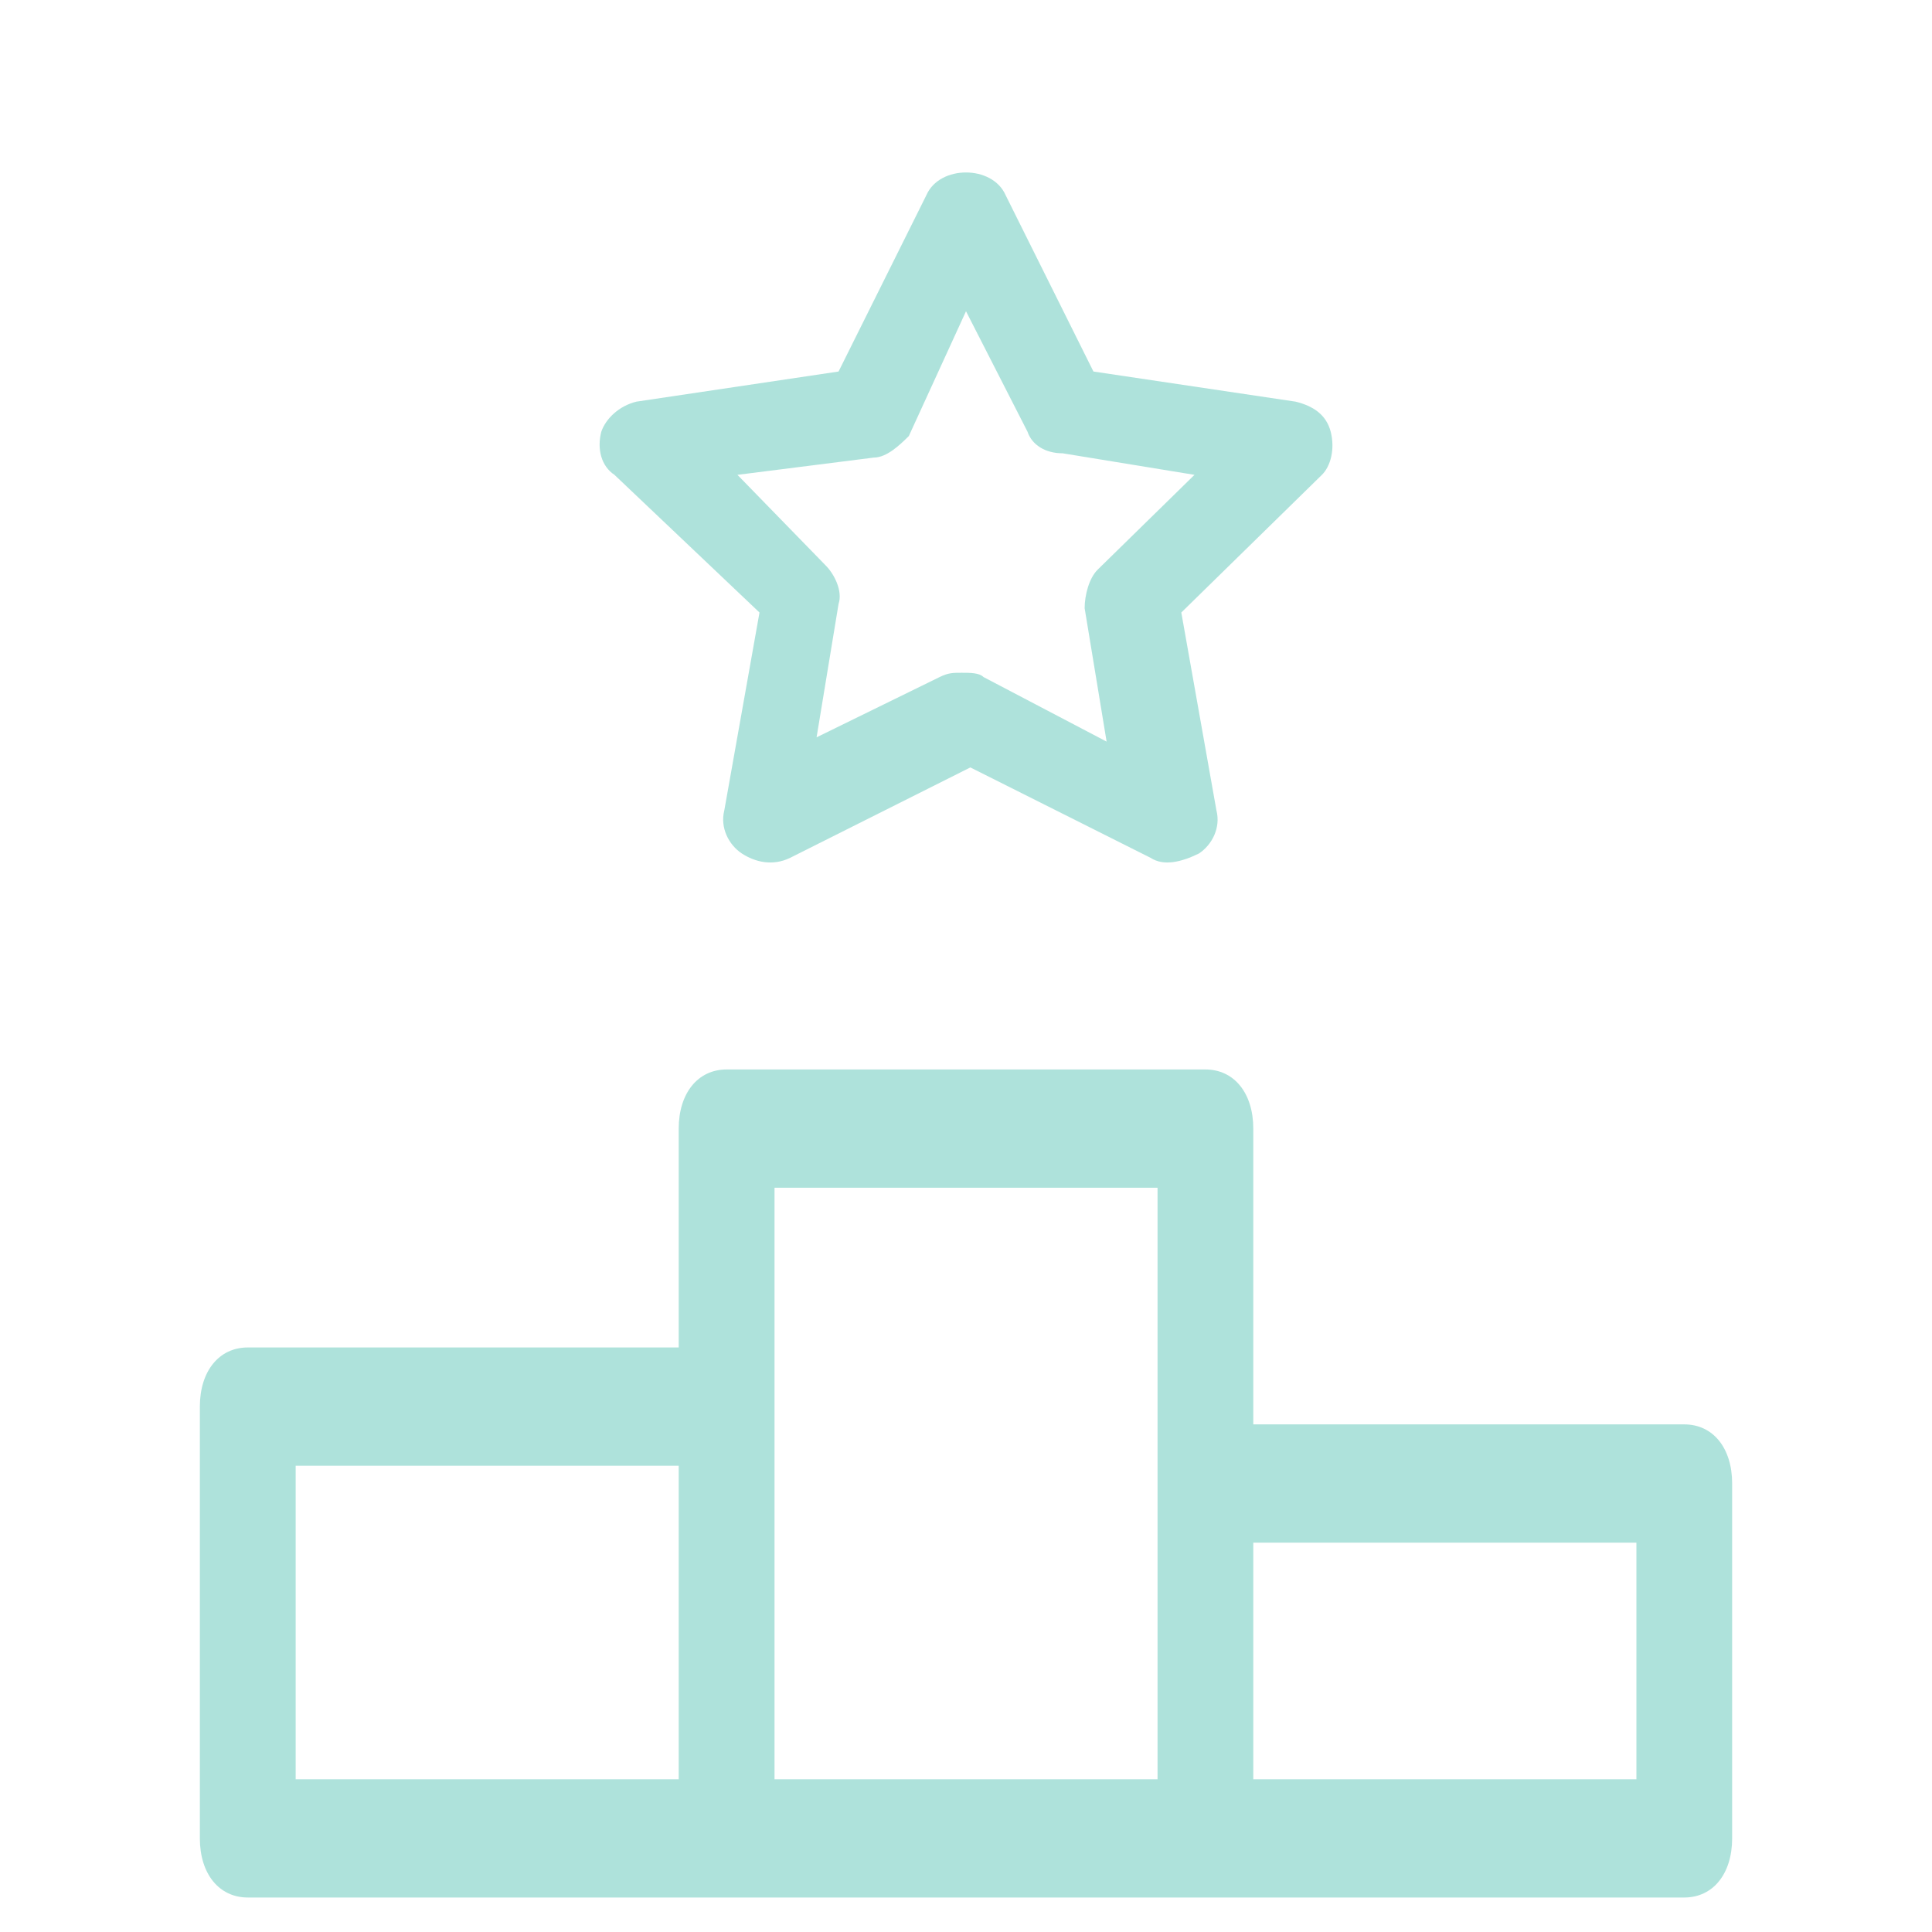 <svg width="27" height="27" viewBox="0 0 27 27" fill="none" xmlns="http://www.w3.org/2000/svg">
<g opacity="0.5">
<path d="M23.538 19.906H17.515V15.773C17.515 15.277 17.248 14.946 16.846 14.946H10.154C9.753 14.946 9.485 15.277 9.485 15.773V18.831H3.463C3.061 18.831 2.793 19.162 2.793 19.658V25.691C2.793 26.187 3.061 26.518 3.463 26.518H10.154H16.846H23.538C23.94 26.518 24.207 26.187 24.207 25.691V20.732C24.207 20.236 23.94 19.906 23.538 19.906ZM4.132 20.484H9.485V24.865H4.132V20.484ZM10.824 19.658V16.599H16.177V20.732V24.865H10.824V19.658ZM22.869 24.865H17.515V21.559H22.869V24.865Z" fill="#5EC6B8"/>
<path d="M18.597 6.034C18.535 5.794 18.351 5.673 18.106 5.613L15.281 5.192L14.053 2.726C13.868 2.305 13.131 2.305 12.947 2.726L11.719 5.192L8.894 5.613C8.648 5.673 8.464 5.854 8.403 6.034C8.341 6.275 8.403 6.515 8.587 6.636L10.614 8.56L10.122 11.326C10.061 11.567 10.184 11.807 10.368 11.928C10.552 12.048 10.798 12.108 11.043 11.988L13.561 10.725L16.079 11.988C16.263 12.108 16.509 12.048 16.755 11.928C16.939 11.807 17.062 11.567 17 11.326L16.509 8.56L18.474 6.636C18.597 6.515 18.658 6.275 18.597 6.034ZM15.342 7.959C15.219 8.079 15.158 8.319 15.158 8.5L15.465 10.364L13.745 9.462C13.684 9.402 13.561 9.402 13.438 9.402C13.316 9.402 13.254 9.402 13.131 9.462L11.412 10.304L11.719 8.44C11.78 8.259 11.658 8.019 11.535 7.898L10.306 6.636L12.21 6.395C12.394 6.395 12.579 6.215 12.701 6.094L13.5 4.35L14.36 6.034C14.421 6.215 14.605 6.335 14.851 6.335L16.693 6.636L15.342 7.959Z" fill="#5EC6B8"/>
</g>
</svg>
